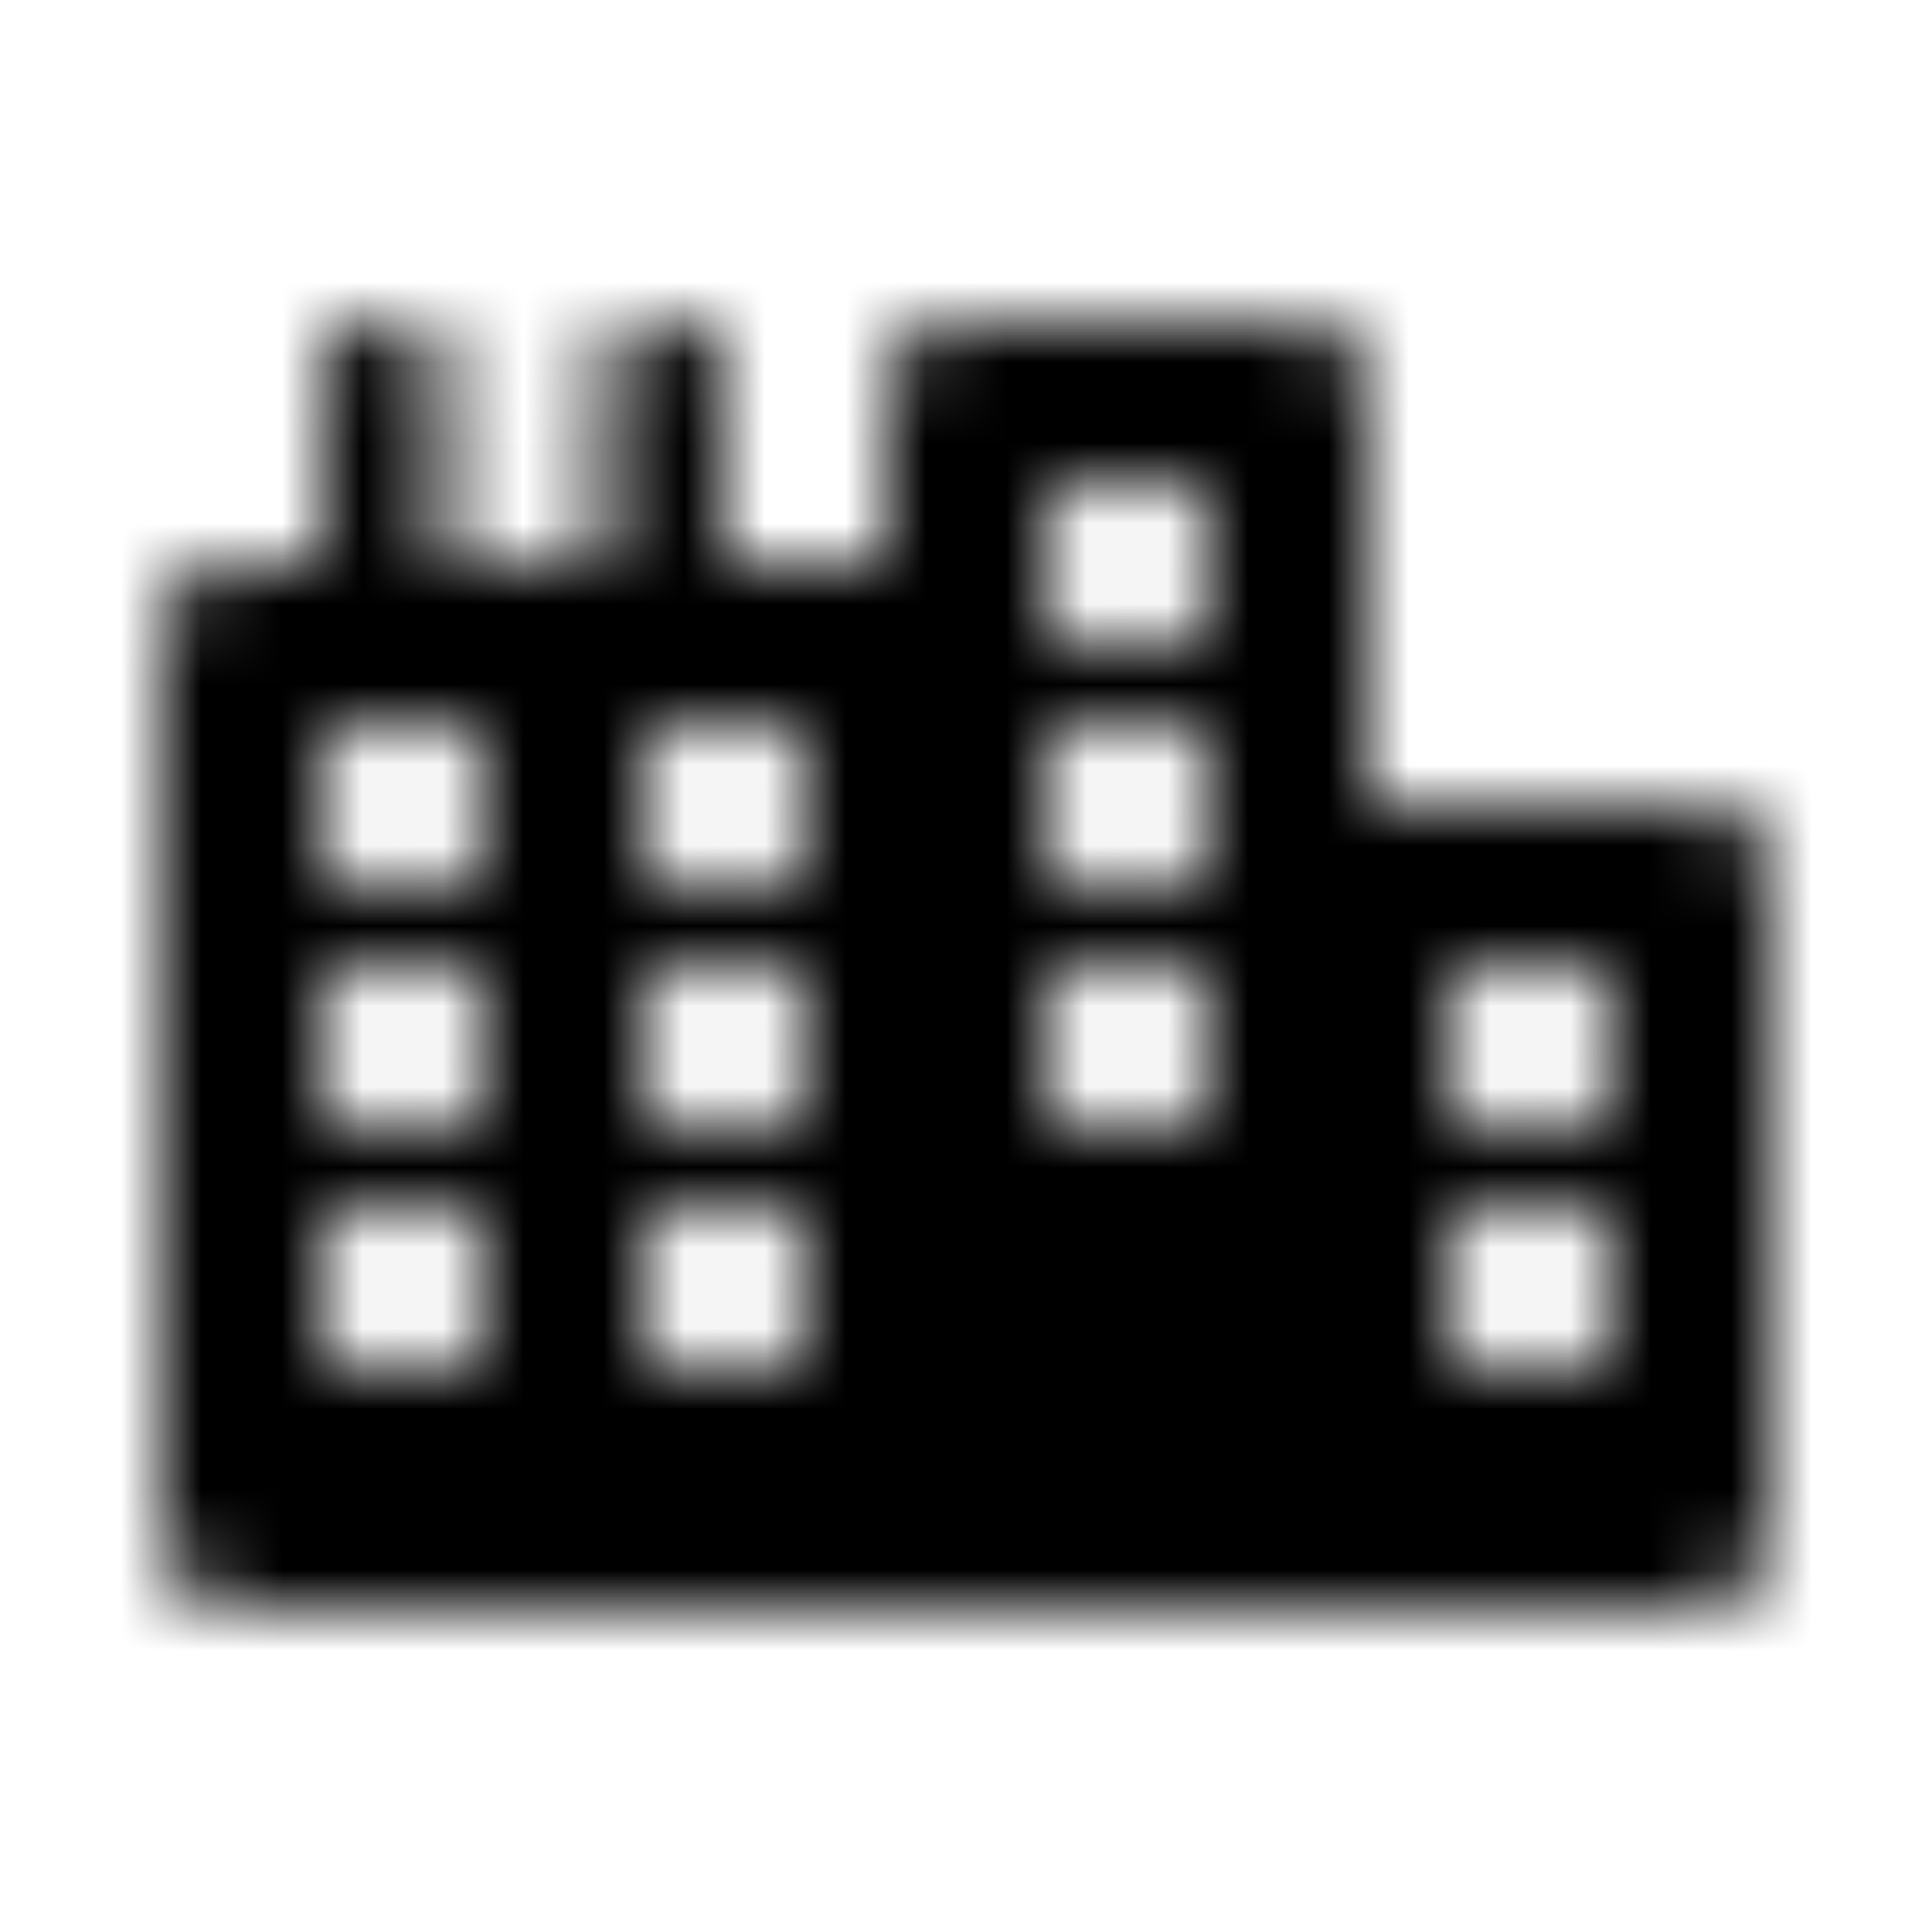 <?xml version="1.0" encoding="UTF-8"?>
<svg width="24px" height="24px" viewBox="0 0 24 24" version="1.1" xmlns="http://www.w3.org/2000/svg" xmlns:xlink="http://www.w3.org/1999/xlink">
    <!-- Generator: Sketch 52.5 (67469) - http://www.bohemiancoding.com/sketch -->
    <title>city</title>
    <desc>Created with Sketch.</desc>
    <defs>
        <path d="M21.25,10 L17,10 L17,4.75 C17,4.336 16.664,4 16.25,4 L11.75,4 C11.336,4 11,4.336 11,4.75 L11,7 L9,7 L9,4.5 C9,4.224 8.776,4 8.5,4 L8,4 C7.724,4 7.5,4.224 7.5,4.5 L7.5,7 L5.5,7 L5.5,4.5 C5.5,4.224 5.276,4 5,4 L4.5,4 C4.224,4 4,4.224 4,4.5 L4,7 L2.75,7 C2.336,7 2,7.336 2,7.75 L2,19 C2,19.552 2.448,20 3,20 L21,20 C21.552,20 22,19.552 22,19 L22,10.75 C22,10.336 21.664,10 21.25,10 Z M6,16.625 C6,16.832 5.832,17 5.625,17 L4.375,17 C4.168,17 4,16.832 4,16.625 L4,15.375 C4,15.168 4.168,15 4.375,15 L5.625,15 C5.832,15 6,15.168 6,15.375 L6,16.625 Z M6,13.625 C6,13.832 5.832,14 5.625,14 L4.375,14 C4.168,14 4,13.832 4,13.625 L4,12.375 C4,12.168 4.168,12 4.375,12 L5.625,12 C5.832,12 6,12.168 6,12.375 L6,13.625 Z M6,10.625 C6,10.832 5.832,11 5.625,11 L4.375,11 C4.168,11 4,10.832 4,10.625 L4,9.375 C4,9.168 4.168,9 4.375,9 L5.625,9 C5.832,9 6,9.168 6,9.375 L6,10.625 Z M10,16.625 C10,16.832 9.832,17 9.625,17 L8.375,17 C8.168,17 8,16.832 8,16.625 L8,15.375 C8,15.168 8.168,15 8.375,15 L9.625,15 C9.832,15 10,15.168 10,15.375 L10,16.625 Z M10,13.625 C10,13.832 9.832,14 9.625,14 L8.375,14 C8.168,14 8,13.832 8,13.625 L8,12.375 C8,12.168 8.168,12 8.375,12 L9.625,12 C9.832,12 10,12.168 10,12.375 L10,13.625 Z M10,10.625 C10,10.832 9.832,11 9.625,11 L8.375,11 C8.168,11 8,10.832 8,10.625 L8,9.375 C8,9.168 8.168,9 8.375,9 L9.625,9 C9.832,9 10,9.168 10,9.375 L10,10.625 Z M15,13.625 C15,13.832 14.832,14 14.625,14 L13.375,14 C13.168,14 13,13.832 13,13.625 L13,12.375 C13,12.168 13.168,12 13.375,12 L14.625,12 C14.832,12 15,12.168 15,12.375 L15,13.625 Z M15,10.625 C15,10.832 14.832,11 14.625,11 L13.375,11 C13.168,11 13,10.832 13,10.625 L13,9.375 C13,9.168 13.168,9 13.375,9 L14.625,9 C14.832,9 15,9.168 15,9.375 L15,10.625 Z M15,7.625 C15,7.832 14.832,8 14.625,8 L13.375,8 C13.168,8 13,7.832 13,7.625 L13,6.375 C13,6.168 13.168,6 13.375,6 L14.625,6 C14.832,6 15,6.168 15,6.375 L15,7.625 Z M20,16.625 C20,16.832 19.832,17 19.625,17 L18.375,17 C18.168,17 18,16.832 18,16.625 L18,15.375 C18,15.168 18.168,15 18.375,15 L19.625,15 C19.832,15 20,15.168 20,15.375 L20,16.625 Z M20,13.625 C20,13.832 19.832,14 19.625,14 L18.375,14 C18.168,14 18,13.832 18,13.625 L18,12.375 C18,12.168 18.168,12 18.375,12 L19.625,12 C19.832,12 20,12.168 20,12.375 L20,13.625 Z" id="path-1"></path>
    </defs>
    <g id="city" stroke="none" stroke-width="1" fill="none" fill-rule="evenodd">
        <mask id="mask-2" fill="white">
            <use xlink:href="#path-1"></use>
        </mask>
        <g fill-rule="nonzero"></g>
        <g id="🎨-color" mask="url(#mask-2)" fill="#000000">
            <rect id="🎨-Color" x="0" y="0" width="24" height="24"></rect>
        </g>
    </g>
</svg>